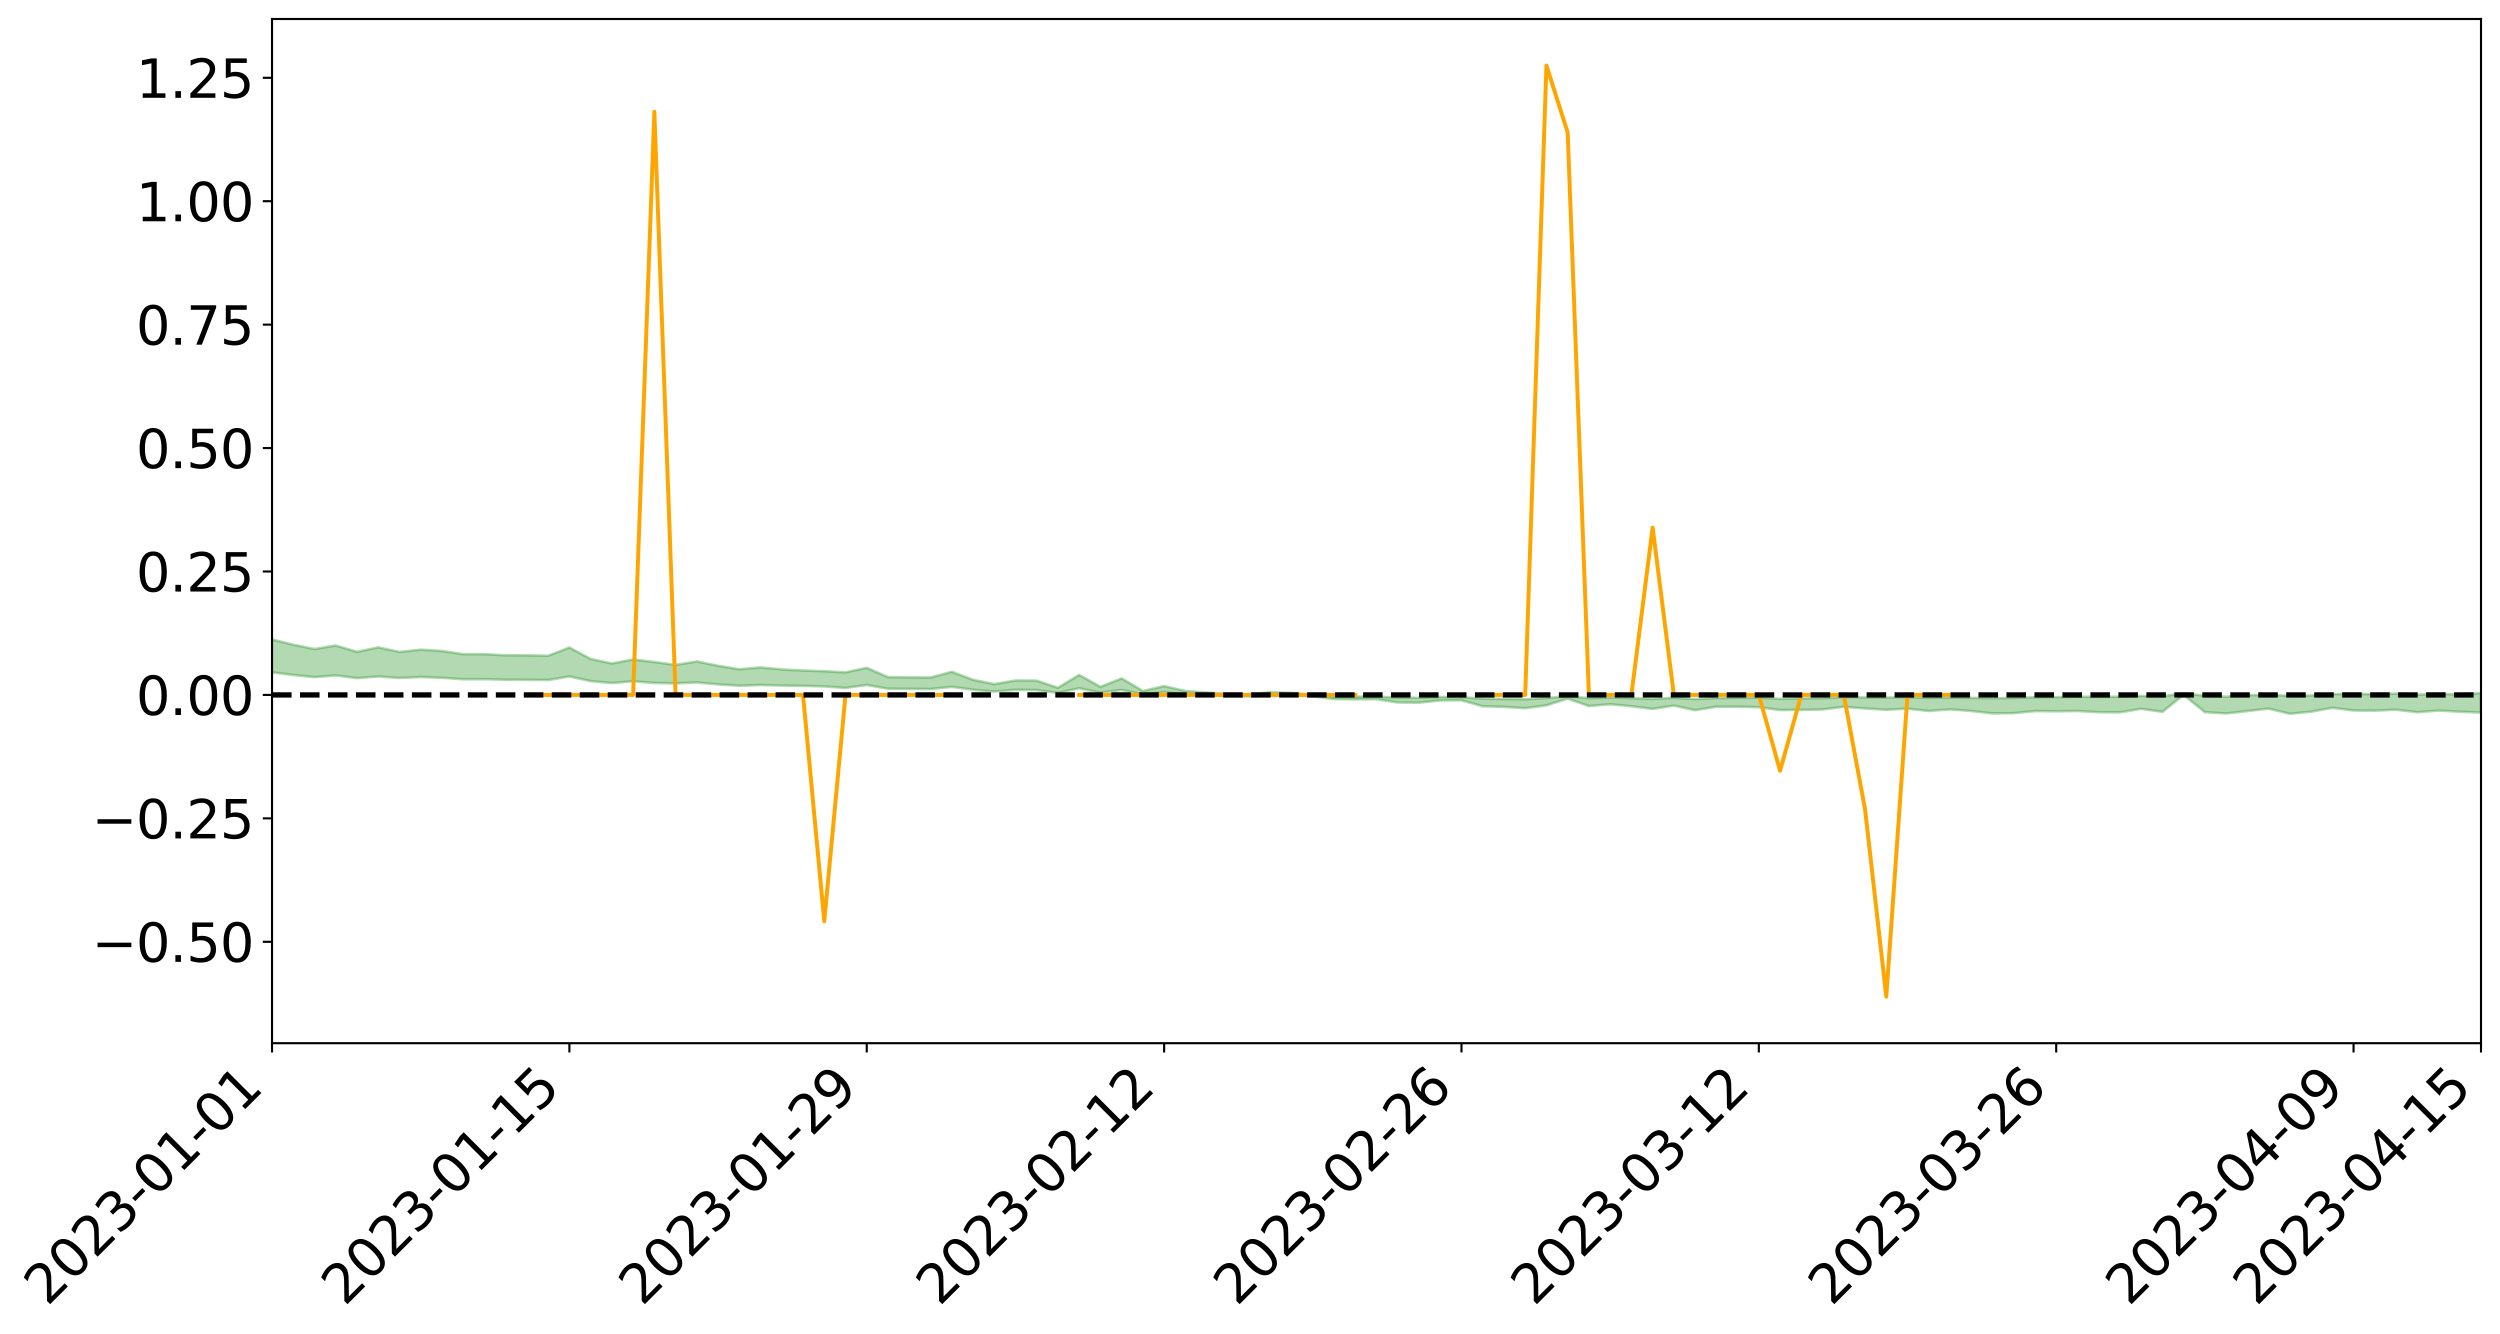 <?xml version="1.0" encoding="utf-8" standalone="no"?>
<!DOCTYPE svg PUBLIC "-//W3C//DTD SVG 1.1//EN"
  "http://www.w3.org/Graphics/SVG/1.1/DTD/svg11.dtd">
<svg xmlns:xlink="http://www.w3.org/1999/xlink" width="947.275pt" height="505.355pt" viewBox="0 0 947.275 505.355" xmlns="http://www.w3.org/2000/svg" version="1.1">
 <defs>
  <style type="text/css">*{stroke-linejoin: round; stroke-linecap: butt}</style>
 </defs>
 <g id="figure_1">
  <g id="patch_1">
   <path d="M 0 505.355 
L 947.275 505.355 
L 947.275 -0 
L 0 -0 
z
" style="fill: #ffffff"/>
  </g>
  <g id="axes_1">
   <g id="patch_2">
    <path d="M 103.075 395.28 
L 940.075 395.28 
L 940.075 7.2 
L 103.075 7.2 
z
" style="fill: #ffffff"/>
   </g>
   <g id="PolyCollection_1">
    <path d="M -4315.319 263.304 
L -4315.319 263.306 
L -4307.271 263.294 
L -4299.223 263.282 
L -4291.175 263.268 
L -4283.127 263.259 
L -4275.079 263.247 
L -4267.031 263.234 
L -4258.983 263.222 
L -4250.935 263.21 
L -4242.887 263.2 
L -4234.839 263.188 
L -4226.791 263.176 
L -4218.742 263.164 
L -4210.694 263.149 
L -4202.646 263.137 
L -4194.598 263.122 
L -4186.55 263.11 
L -4178.502 263.093 
L -4170.454 263.08 
L -4162.406 263.066 
L -4154.358 263.051 
L -4146.31 263.036 
L -4138.262 263.021 
L -4130.214 263.003 
L -4122.166 262.987 
L -4114.117 262.969 
L -4106.069 262.95 
L -4098.021 262.93 
L -4089.973 262.909 
L -4081.925 262.888 
L -4073.877 262.865 
L -4065.829 262.838 
L -4057.781 262.814 
L -4049.733 262.787 
L -4041.685 262.756 
L -4033.637 262.727 
L -4025.589 262.693 
L -4017.541 262.659 
L -4009.492 262.623 
L -4001.444 262.586 
L -3993.396 262.545 
L -3985.348 262.501 
L -3977.3 262.454 
L -3969.252 262.409 
L -3961.204 262.356 
L -3953.156 262.306 
L -3945.108 262.253 
L -3937.06 262.199 
L -3929.012 262.141 
L -3920.964 262.078 
L -3912.916 262.02 
L -3904.867 261.956 
L -3896.819 261.889 
L -3888.771 261.823 
L -3880.723 261.759 
L -3872.675 261.688 
L -3864.627 261.617 
L -3856.579 261.546 
L -3848.531 261.472 
L -3840.483 261.398 
L -3832.435 261.323 
L -3824.387 261.246 
L -3816.339 261.169 
L -3808.291 261.092 
L -3800.242 261.013 
L -3792.194 260.929 
L -3784.146 260.847 
L -3776.098 260.765 
L -3768.05 260.684 
L -3760.002 260.6 
L -3751.954 260.518 
L -3743.906 260.435 
L -3735.858 260.359 
L -3727.81 260.271 
L -3719.762 260.194 
L -3711.714 260.11 
L -3703.666 260.029 
L -3695.617 259.946 
L -3687.569 259.872 
L -3679.521 259.787 
L -3671.473 259.706 
L -3663.425 259.631 
L -3655.377 259.551 
L -3647.329 259.474 
L -3639.281 259.394 
L -3631.233 259.313 
L -3623.185 259.236 
L -3615.137 259.16 
L -3607.089 259.078 
L -3599.041 259 
L -3590.992 258.921 
L -3582.944 258.843 
L -3574.896 258.767 
L -3566.848 258.689 
L -3558.8 258.61 
L -3550.752 258.539 
L -3542.704 258.459 
L -3534.656 258.382 
L -3526.608 258.306 
L -3518.56 258.23 
L -3510.512 258.154 
L -3502.464 258.078 
L -3494.416 258.005 
L -3486.367 257.929 
L -3478.319 257.851 
L -3470.271 257.772 
L -3462.223 257.693 
L -3454.175 257.618 
L -3446.127 257.537 
L -3438.079 257.45 
L -3430.031 257.368 
L -3421.983 257.282 
L -3413.935 257.195 
L -3405.887 257.103 
L -3397.839 257.009 
L -3389.791 256.921 
L -3381.742 256.822 
L -3373.694 256.728 
L -3365.646 256.626 
L -3357.598 256.533 
L -3349.55 256.424 
L -3341.502 256.316 
L -3333.454 256.212 
L -3325.406 256.106 
L -3317.358 255.996 
L -3309.31 255.882 
L -3301.262 255.775 
L -3293.214 255.652 
L -3285.166 255.544 
L -3277.117 255.418 
L -3269.069 255.296 
L -3261.021 255.176 
L -3252.973 255.061 
L -3244.925 254.928 
L -3236.877 254.807 
L -3228.829 254.654 
L -3220.781 254.522 
L -3212.733 254.399 
L -3204.685 254.26 
L -3196.637 254.117 
L -3188.589 253.954 
L -3180.541 253.8 
L -3172.492 253.671 
L -3164.444 253.469 
L -3156.396 253.306 
L -3148.348 253.139 
L -3140.3 252.966 
L -3132.252 252.77 
L -3124.204 252.585 
L -3116.156 252.443 
L -3108.108 252.264 
L -3100.06 251.975 
L -3092.012 251.731 
L -3083.964 251.547 
L -3075.916 251.297 
L -3067.867 251.087 
L -3059.819 250.902 
L -3051.771 250.681 
L -3043.723 250.384 
L -3035.675 250.206 
L -3027.627 250.111 
L -3019.579 249.892 
L -3011.531 249.817 
L -3003.483 249.678 
L -2995.435 249.416 
L -2987.387 249.43 
L -2979.339 249.528 
L -2971.291 249.743 
L -2963.242 249.49 
L -2955.194 249.976 
L -2947.146 250.081 
L -2939.098 249.418 
L -2931.05 249.601 
L -2923.002 249.891 
L -2914.954 249.716 
L -2906.906 249.679 
L -2898.858 250.932 
L -2890.81 252.715 
L -2882.762 253.604 
L -2874.714 251.672 
L -2866.666 252.669 
L -2858.617 253.975 
L -2850.569 253.903 
L -2842.521 256.559 
L -2834.473 256.204 
L -2826.425 255.4 
L -2818.377 253.398 
L -2810.329 255.292 
L -2802.281 256.435 
L -2794.233 255.968 
L -2786.185 256.271 
L -2778.137 257.351 
L -2770.089 257.217 
L -2762.041 256.303 
L -2753.992 257.472 
L -2745.944 257.712 
L -2737.896 257.308 
L -2729.848 258.054 
L -2721.8 258.334 
L -2713.752 258.273 
L -2705.704 258.06 
L -2697.656 258.314 
L -2689.608 258.079 
L -2681.56 258.112 
L -2673.512 258.355 
L -2665.464 258.15 
L -2657.416 258.275 
L -2649.367 258.294 
L -2641.319 258.131 
L -2633.271 258.208 
L -2625.223 257.969 
L -2617.175 257.999 
L -2609.127 258.082 
L -2601.079 258.099 
L -2593.031 257.989 
L -2584.983 257.897 
L -2576.935 257.884 
L -2568.887 257.781 
L -2560.839 257.776 
L -2552.791 257.768 
L -2544.742 257.605 
L -2536.694 257.701 
L -2528.646 257.597 
L -2520.598 257.56 
L -2512.55 257.575 
L -2504.502 257.473 
L -2496.454 257.457 
L -2488.406 257.506 
L -2480.358 257.579 
L -2472.31 257.403 
L -2464.262 257.38 
L -2456.214 257.327 
L -2448.166 257.656 
L -2440.117 257.67 
L -2432.069 257.798 
L -2424.021 257.494 
L -2415.973 257.309 
L -2407.925 257.372 
L -2399.877 257.586 
L -2391.829 257.622 
L -2383.781 257.249 
L -2375.733 257.563 
L -2367.685 257.481 
L -2359.637 257.426 
L -2351.589 257.249 
L -2343.541 257.383 
L -2335.492 257.293 
L -2327.444 257.363 
L -2319.396 257.242 
L -2311.348 257.142 
L -2303.3 256.972 
L -2295.252 256.883 
L -2287.204 256.799 
L -2279.156 256.689 
L -2271.108 256.652 
L -2263.06 256.547 
L -2255.012 256.433 
L -2246.964 256.163 
L -2238.916 255.953 
L -2230.867 255.846 
L -2222.819 255.617 
L -2214.771 255.553 
L -2206.723 255.347 
L -2198.675 255.054 
L -2190.627 254.806 
L -2182.579 254.61 
L -2174.531 254.307 
L -2166.483 254.11 
L -2158.435 253.835 
L -2150.387 253.588 
L -2142.339 253.284 
L -2134.291 253.029 
L -2126.242 252.691 
L -2118.194 252.419 
L -2110.146 252.14 
L -2102.098 251.775 
L -2094.05 251.434 
L -2086.002 251.174 
L -2077.954 250.878 
L -2069.906 250.515 
L -2061.858 250.221 
L -2053.81 249.869 
L -2045.762 249.391 
L -2037.714 249.177 
L -2029.666 248.772 
L -2021.617 248.449 
L -2013.569 248.087 
L -2005.521 247.692 
L -1997.473 247.288 
L -1989.425 246.917 
L -1981.377 246.433 
L -1973.329 246.132 
L -1965.281 245.673 
L -1957.233 245.369 
L -1949.185 244.899 
L -1941.137 244.441 
L -1933.089 244.021 
L -1925.041 243.68 
L -1916.992 243.139 
L -1908.944 242.763 
L -1900.896 242.293 
L -1892.848 241.911 
L -1884.8 241.423 
L -1876.752 240.991 
L -1868.704 240.91 
L -1860.656 240.091 
L -1852.608 239.938 
L -1844.56 239.428 
L -1836.512 239.066 
L -1828.464 238.645 
L -1820.416 238.198 
L -1812.367 237.79 
L -1804.319 237.395 
L -1796.271 237.02 
L -1788.223 236.644 
L -1780.175 236.86 
L -1772.127 235.83 
L -1764.079 235.542 
L -1756.031 236.309 
L -1747.983 235.075 
L -1739.935 235.231 
L -1731.887 235.058 
L -1723.839 234.396 
L -1715.791 234.461 
L -1707.742 235.022 
L -1699.694 234.539 
L -1691.646 234.297 
L -1683.598 234.634 
L -1675.55 234.456 
L -1667.502 234.678 
L -1659.454 234.992 
L -1651.406 235.556 
L -1643.358 236.91 
L -1635.31 236.56 
L -1627.262 237.281 
L -1619.214 237.873 
L -1611.166 238.179 
L -1603.117 238.944 
L -1595.069 239.42 
L -1587.021 238.442 
L -1578.973 239.335 
L -1570.925 240.851 
L -1562.877 241.609 
L -1554.829 241.961 
L -1546.781 244.033 
L -1538.733 244.208 
L -1530.685 244.779 
L -1522.637 244.638 
L -1514.589 246.389 
L -1506.541 245.859 
L -1498.492 245.562 
L -1490.444 247.06 
L -1482.396 248.126 
L -1474.348 248.044 
L -1466.3 248.681 
L -1458.252 248.896 
L -1450.204 248.945 
L -1442.156 248.955 
L -1434.108 249.314 
L -1426.06 249.521 
L -1418.012 250.614 
L -1409.964 250.072 
L -1401.916 251.026 
L -1393.867 250.826 
L -1385.819 250.712 
L -1377.771 251.107 
L -1369.723 251.46 
L -1361.675 251.045 
L -1353.627 251.271 
L -1345.579 251.299 
L -1337.531 251.825 
L -1329.483 251.587 
L -1321.435 251.485 
L -1313.387 251.646 
L -1305.339 251.906 
L -1297.291 251.799 
L -1289.242 251.569 
L -1281.194 251.72 
L -1273.146 251.363 
L -1265.098 251.415 
L -1257.05 252.036 
L -1249.002 252.013 
L -1240.954 251.681 
L -1232.906 251.607 
L -1224.858 251.657 
L -1216.81 251.296 
L -1208.762 251.395 
L -1200.714 251.403 
L -1192.666 251.333 
L -1184.617 251.242 
L -1176.569 251.022 
L -1168.521 251.166 
L -1160.473 251.022 
L -1152.425 250.997 
L -1144.377 250.925 
L -1136.329 250.944 
L -1128.281 250.778 
L -1120.233 250.471 
L -1112.185 250.467 
L -1104.137 250.219 
L -1096.089 249.856 
L -1088.041 250.139 
L -1079.992 249.641 
L -1071.944 249.863 
L -1063.896 249.776 
L -1055.848 249.822 
L -1047.8 249.505 
L -1039.752 249.491 
L -1031.704 249.453 
L -1023.656 249.056 
L -1015.608 249.165 
L -1007.56 249.137 
L -999.512 249.128 
L -991.464 248.942 
L -983.416 249.039 
L -975.367 248.847 
L -967.319 248.664 
L -959.271 248.371 
L -951.223 248.281 
L -943.175 248.223 
L -935.127 248.021 
L -927.079 248.057 
L -919.031 247.961 
L -910.983 247.781 
L -902.935 247.794 
L -894.887 247.589 
L -886.839 247.769 
L -878.791 247.629 
L -870.742 247.641 
L -862.694 247.387 
L -854.646 247.036 
L -846.598 247.345 
L -838.55 247.341 
L -830.502 247.231 
L -822.454 247.116 
L -814.406 246.874 
L -806.358 246.824 
L -798.31 246.693 
L -790.262 246.719 
L -782.214 246.673 
L -774.166 246.442 
L -766.117 246.113 
L -758.069 246.553 
L -750.021 246.455 
L -741.973 246.176 
L -733.925 246.363 
L -725.877 245.861 
L -717.829 245.929 
L -709.781 245.969 
L -701.733 245.631 
L -693.685 246.226 
L -685.637 245.647 
L -677.589 245.357 
L -669.541 245.75 
L -661.492 245.865 
L -653.444 245.69 
L -645.396 245.853 
L -637.348 245.599 
L -629.3 246.141 
L -621.252 245.892 
L -613.204 246.02 
L -605.156 245.683 
L -597.108 245.384 
L -589.06 245.816 
L -581.012 246.573 
L -572.964 245.765 
L -564.916 245.838 
L -556.867 245.552 
L -548.819 245.725 
L -540.771 245.71 
L -532.723 245.543 
L -524.675 245.496 
L -516.627 245.876 
L -508.579 245.714 
L -500.531 246.063 
L -492.483 246.147 
L -484.435 245.223 
L -476.387 245.634 
L -468.339 245.685 
L -460.291 245.769 
L -452.242 245.844 
L -444.194 246.466 
L -436.146 246.725 
L -428.098 246.712 
L -420.05 247.393 
L -412.002 248.511 
L -403.954 247.209 
L -395.906 247.204 
L -387.858 247.242 
L -379.81 247.689 
L -371.762 247.798 
L -363.714 247.804 
L -355.666 248.763 
L -347.617 249.125 
L -339.569 248.055 
L -331.521 249.043 
L -323.473 248.572 
L -315.425 248.284 
L -307.377 249.486 
L -299.329 249.263 
L -291.281 250.048 
L -283.233 249.833 
L -275.185 249.334 
L -267.137 249.835 
L -259.089 249.858 
L -251.041 250.354 
L -242.992 250.082 
L -234.944 250.889 
L -226.896 250.357 
L -218.848 250.797 
L -210.8 250.743 
L -202.752 251.223 
L -194.704 250.521 
L -186.656 251.33 
L -178.608 251.315 
L -170.56 251.878 
L -162.512 252.19 
L -154.464 252.222 
L -146.416 252.115 
L -138.367 252.487 
L -130.319 252.773 
L -122.271 252.573 
L -114.223 252.516 
L -106.175 252.844 
L -98.127 253.145 
L -90.079 252.698 
L -82.031 252.451 
L -73.983 253.559 
L -65.935 254.076 
L -57.887 252.995 
L -49.839 253.346 
L -41.791 253.533 
L -33.742 253.637 
L -25.694 254.215 
L -17.646 254.164 
L -9.598 253.957 
L -1.55 254.218 
L 6.498 254.301 
L 14.546 253.724 
L 22.594 254.041 
L 30.642 253.872 
L 38.69 254.714 
L 46.738 255.744 
L 54.786 255.612 
L 62.834 254.821 
L 70.883 254.747 
L 78.931 254.869 
L 86.979 254.919 
L 95.027 255.682 
L 103.075 254.735 
L 111.123 255.755 
L 119.171 256.578 
L 127.219 255.913 
L 135.267 256.965 
L 143.315 256.323 
L 151.363 256.899 
L 159.411 256.532 
L 167.459 256.823 
L 175.508 257.389 
L 183.556 257.36 
L 191.604 257.542 
L 199.652 257.598 
L 207.7 257.667 
L 215.748 256.316 
L 223.796 258.082 
L 231.844 258.817 
L 239.892 258.132 
L 247.94 258.784 
L 255.988 258.936 
L 264.036 258.585 
L 272.084 259.323 
L 280.133 259.823 
L 288.181 259.559 
L 296.229 259.766 
L 304.277 259.893 
L 312.325 260.085 
L 320.373 260.649 
L 328.421 259.553 
L 336.469 260.959 
L 344.517 261.011 
L 352.565 261.092 
L 360.613 260.254 
L 368.661 261.325 
L 376.709 262.046 
L 384.758 261.357 
L 392.806 261.458 
L 400.854 262.551 
L 408.902 260.78 
L 416.95 262.448 
L 424.998 261.421 
L 433.046 263.082 
L 441.094 262.235 
L 449.142 263.087 
L 457.19 263.393 
L 465.238 263.756 
L 473.286 263.89 
L 481.334 263.345 
L 489.383 263.506 
L 497.431 263.828 
L 505.479 264.896 
L 513.527 264.986 
L 521.575 264.917 
L 529.623 266.178 
L 537.671 266.229 
L 545.719 265.409 
L 553.767 265.34 
L 561.815 267.61 
L 569.863 267.84 
L 577.911 268.339 
L 585.959 267.265 
L 594.008 264.699 
L 602.056 267.527 
L 610.104 266.85 
L 618.152 267.605 
L 626.2 268.611 
L 634.248 267.366 
L 642.296 269.113 
L 650.344 267.774 
L 658.392 267.778 
L 666.44 267.973 
L 674.488 269.039 
L 682.536 268.985 
L 690.584 268.827 
L 698.633 267.809 
L 706.681 268.449 
L 714.729 268.942 
L 722.777 268.524 
L 730.825 269.4 
L 738.873 268.801 
L 746.921 269.393 
L 754.969 270.314 
L 763.017 270.236 
L 771.065 269.434 
L 779.113 269.515 
L 787.161 269.416 
L 795.209 269.867 
L 803.258 269.914 
L 811.306 268.566 
L 819.354 269.731 
L 827.402 263.306 
L 835.45 269.839 
L 843.498 270.341 
L 851.546 269.434 
L 859.594 268.489 
L 867.642 270.466 
L 875.69 269.657 
L 883.738 268.201 
L 891.786 269.205 
L 899.834 269.277 
L 907.883 268.916 
L 915.931 269.87 
L 923.979 269.244 
L 932.027 269.665 
L 940.075 269.983 
L 940.075 262.629 
L 940.075 262.629 
L 932.027 263.188 
L 923.979 262.916 
L 915.931 263.208 
L 907.883 262.827 
L 899.834 263.033 
L 891.786 262.888 
L 883.738 263.028 
L 875.69 263.53 
L 867.642 263.626 
L 859.594 263.324 
L 851.546 263.431 
L 843.498 263.98 
L 835.45 263.67 
L 827.402 262.663 
L 819.354 263.858 
L 811.306 263.696 
L 803.258 264.009 
L 795.209 264.061 
L 787.161 263.989 
L 779.113 264.187 
L 771.065 264.209 
L 763.017 264.479 
L 754.969 264.567 
L 746.921 264.433 
L 738.873 264.313 
L 730.825 264.445 
L 722.777 264.181 
L 714.729 264.332 
L 706.681 264.299 
L 698.633 264.157 
L 690.584 264.555 
L 682.536 264.642 
L 674.488 264.805 
L 666.44 264.358 
L 658.392 264.416 
L 650.344 264.5 
L 642.296 264.922 
L 634.248 264.397 
L 626.2 264.842 
L 618.152 264.524 
L 610.104 264.326 
L 602.056 264.57 
L 594.008 263.799 
L 585.959 264.506 
L 577.911 264.979 
L 569.863 264.837 
L 561.815 264.751 
L 553.767 264.16 
L 545.719 264.096 
L 537.671 264.396 
L 529.623 264.357 
L 521.575 263.955 
L 513.527 263.958 
L 505.479 264.015 
L 497.431 263.358 
L 489.383 262.552 
L 481.334 262.281 
L 473.286 263.194 
L 465.238 262.923 
L 457.19 262.404 
L 449.142 261.835 
L 441.094 259.984 
L 433.046 261.815 
L 424.998 257.06 
L 416.95 260.262 
L 408.902 255.732 
L 400.854 260.621 
L 392.806 257.906 
L 384.758 257.846 
L 376.709 259.231 
L 368.661 257.571 
L 360.613 254.552 
L 352.565 256.735 
L 344.517 256.676 
L 336.469 256.572 
L 328.421 253.049 
L 320.373 254.771 
L 312.325 254.332 
L 304.277 254.066 
L 296.229 253.656 
L 288.181 252.899 
L 280.133 253.595 
L 272.084 252.276 
L 264.036 250.633 
L 255.988 251.948 
L 247.94 250.862 
L 239.892 249.887 
L 231.844 251.405 
L 223.796 249.696 
L 215.748 245.351 
L 207.7 248.479 
L 199.652 248.326 
L 191.604 248.304 
L 183.556 247.89 
L 175.508 247.878 
L 167.459 246.67 
L 159.411 246.152 
L 151.363 247.031 
L 143.315 245.286 
L 135.267 247.005 
L 127.219 244.591 
L 119.171 245.924 
L 111.123 244.302 
L 103.075 242.302 
L 95.027 244.072 
L 86.979 242.315 
L 78.931 242.397 
L 70.883 242.284 
L 62.834 242.413 
L 54.786 244.002 
L 46.738 244.35 
L 38.69 242.352 
L 30.642 240.303 
L 22.594 240.821 
L 14.546 240.373 
L 6.498 241.588 
L -1.55 241.412 
L -9.598 240.859 
L -17.646 241.469 
L -25.694 241.371 
L -33.742 240.301 
L -41.791 240.376 
L -49.839 239.932 
L -57.887 239.395 
L -65.935 241.655 
L -73.983 240.307 
L -82.031 238.478 
L -90.079 239.284 
L -98.127 240 
L -106.175 239.447 
L -114.223 239.011 
L -122.271 239.266 
L -130.319 240.026 
L -138.367 239.102 
L -146.416 238.733 
L -154.464 239.042 
L -162.512 238.446 
L -170.56 238.575 
L -178.608 237.424 
L -186.656 237.781 
L -194.704 236.389 
L -202.752 237.508 
L -210.8 236.919 
L -218.848 237.2 
L -226.896 236.789 
L -234.944 237.46 
L -242.992 236.211 
L -251.041 236.938 
L -259.089 236.142 
L -267.137 236.26 
L -275.185 235.633 
L -283.233 235.923 
L -291.281 236.762 
L -299.329 235.905 
L -307.377 236.091 
L -315.425 234.431 
L -323.473 235.176 
L -331.521 235.548 
L -339.569 234.269 
L -347.617 235.672 
L -355.666 235.771 
L -363.714 234.16 
L -371.762 234.182 
L -379.81 234.062 
L -387.858 233.477 
L -395.906 233.869 
L -403.954 233.717 
L -412.002 235.596 
L -420.05 234.285 
L -428.098 233.316 
L -436.146 233.333 
L -444.194 233.042 
L -452.242 232.453 
L -460.291 232.652 
L -468.339 232.251 
L -476.387 232.681 
L -484.435 232.1 
L -492.483 233.167 
L -500.531 233.296 
L -508.579 233.031 
L -516.627 233.256 
L -524.675 232.826 
L -532.723 233.129 
L -540.771 233.296 
L -548.819 233.784 
L -556.867 233.355 
L -564.916 233.904 
L -572.964 233.769 
L -581.012 234.812 
L -589.06 234.073 
L -597.108 233.672 
L -605.156 234.109 
L -613.204 234.297 
L -621.252 234.296 
L -629.3 234.896 
L -637.348 234.346 
L -645.396 234.746 
L -653.444 234.531 
L -661.492 234.616 
L -669.541 234.423 
L -677.589 234.149 
L -685.637 234.632 
L -693.685 235.28 
L -701.733 234.592 
L -709.781 234.965 
L -717.829 234.784 
L -725.877 234.992 
L -733.925 235.49 
L -741.973 235.304 
L -750.021 235.707 
L -758.069 235.803 
L -766.117 235.323 
L -774.166 235.585 
L -782.214 235.879 
L -790.262 235.976 
L -798.31 235.949 
L -806.358 236.153 
L -814.406 236.104 
L -822.454 236.413 
L -830.502 236.488 
L -838.55 236.545 
L -846.598 236.602 
L -854.646 236.008 
L -862.694 236.63 
L -870.742 236.868 
L -878.791 236.778 
L -886.839 236.781 
L -894.887 236.767 
L -902.935 236.934 
L -910.983 236.853 
L -919.031 237.113 
L -927.079 237.19 
L -935.127 237.101 
L -943.175 237.181 
L -951.223 237.296 
L -959.271 237.416 
L -967.319 237.878 
L -975.367 237.966 
L -983.416 238.174 
L -991.464 238.026 
L -999.512 238.225 
L -1007.56 238.217 
L -1015.608 238.256 
L -1023.656 237.976 
L -1031.704 238.632 
L -1039.752 238.659 
L -1047.8 238.67 
L -1055.848 239.049 
L -1063.896 238.985 
L -1071.944 239.121 
L -1079.992 238.875 
L -1088.041 239.408 
L -1096.089 239.202 
L -1104.137 239.713 
L -1112.185 240.065 
L -1120.233 240.14 
L -1128.281 240.592 
L -1136.329 240.937 
L -1144.377 240.885 
L -1152.425 241.083 
L -1160.473 241.112 
L -1168.521 241.385 
L -1176.569 241.259 
L -1184.617 241.654 
L -1192.666 241.941 
L -1200.714 242.098 
L -1208.762 242.178 
L -1216.81 242.236 
L -1224.858 242.671 
L -1232.906 242.751 
L -1240.954 243.01 
L -1249.002 243.406 
L -1257.05 243.515 
L -1265.098 243.111 
L -1273.146 243.204 
L -1281.194 243.646 
L -1289.242 243.679 
L -1297.291 243.979 
L -1305.339 244.191 
L -1313.387 244.049 
L -1321.435 244.174 
L -1329.483 244.335 
L -1337.531 244.639 
L -1345.579 244.271 
L -1353.627 244.412 
L -1361.675 244.401 
L -1369.723 244.844 
L -1377.771 244.778 
L -1385.819 244.516 
L -1393.867 244.749 
L -1401.916 244.989 
L -1409.964 244.328 
L -1418.012 244.923 
L -1426.06 244.15 
L -1434.108 244.113 
L -1442.156 243.957 
L -1450.204 244.138 
L -1458.252 244.191 
L -1466.3 244.099 
L -1474.348 243.735 
L -1482.396 244.022 
L -1490.444 243.159 
L -1498.492 242.153 
L -1506.541 242.415 
L -1514.589 242.925 
L -1522.637 241.597 
L -1530.685 241.665 
L -1538.733 241.356 
L -1546.781 241.279 
L -1554.829 239.64 
L -1562.877 239.511 
L -1570.925 238.915 
L -1578.973 237.632 
L -1587.021 236.721 
L -1595.069 237.737 
L -1603.117 237.278 
L -1611.166 236.48 
L -1619.214 236.135 
L -1627.262 235.504 
L -1635.31 234.636 
L -1643.358 235.036 
L -1651.406 233.441 
L -1659.454 232.677 
L -1667.502 232.307 
L -1675.55 232.025 
L -1683.598 232.225 
L -1691.646 231.838 
L -1699.694 232.186 
L -1707.742 232.681 
L -1715.791 231.958 
L -1723.839 231.913 
L -1731.887 232.686 
L -1739.935 232.884 
L -1747.983 232.628 
L -1756.031 234.18 
L -1764.079 233.15 
L -1772.127 233.551 
L -1780.175 234.747 
L -1788.223 234.466 
L -1796.271 234.934 
L -1804.319 235.359 
L -1812.367 235.851 
L -1820.416 236.323 
L -1828.464 236.851 
L -1836.512 237.343 
L -1844.56 237.754 
L -1852.608 238.381 
L -1860.656 238.567 
L -1868.704 239.517 
L -1876.752 239.567 
L -1884.8 239.994 
L -1892.848 240.465 
L -1900.896 240.83 
L -1908.944 241.277 
L -1916.992 241.633 
L -1925.041 242.14 
L -1933.089 242.455 
L -1941.137 242.835 
L -1949.185 243.275 
L -1957.233 243.724 
L -1965.281 244.006 
L -1973.329 244.439 
L -1981.377 244.742 
L -1989.425 245.185 
L -1997.473 245.534 
L -2005.521 245.88 
L -2013.569 246.26 
L -2021.617 246.6 
L -2029.666 246.891 
L -2037.714 247.262 
L -2045.762 247.46 
L -2053.81 247.913 
L -2061.858 248.224 
L -2069.906 248.5 
L -2077.954 248.832 
L -2086.002 249.042 
L -2094.05 249.338 
L -2102.098 249.641 
L -2110.146 249.973 
L -2118.194 250.23 
L -2126.242 250.482 
L -2134.291 250.756 
L -2142.339 251.019 
L -2150.387 251.3 
L -2158.435 251.527 
L -2166.483 251.772 
L -2174.531 251.974 
L -2182.579 252.249 
L -2190.627 252.45 
L -2198.675 252.676 
L -2206.723 252.954 
L -2214.771 253.149 
L -2222.819 253.209 
L -2230.867 253.437 
L -2238.916 253.555 
L -2246.964 253.773 
L -2255.012 254.027 
L -2263.06 254.157 
L -2271.108 254.279 
L -2279.156 254.302 
L -2287.204 254.428 
L -2295.252 254.501 
L -2303.3 254.58 
L -2311.348 254.756 
L -2319.396 254.856 
L -2327.444 255.001 
L -2335.492 254.908 
L -2343.541 254.984 
L -2351.589 254.841 
L -2359.637 255.041 
L -2367.685 255.063 
L -2375.733 255.206 
L -2383.781 254.869 
L -2391.829 255.252 
L -2399.877 255.209 
L -2407.925 254.97 
L -2415.973 254.9 
L -2424.021 255.09 
L -2432.069 255.428 
L -2440.117 255.278 
L -2448.166 255.256 
L -2456.214 254.886 
L -2464.262 254.865 
L -2472.31 254.95 
L -2480.358 255.149 
L -2488.406 255.061 
L -2496.454 254.998 
L -2504.502 255.013 
L -2512.55 255.127 
L -2520.598 255.078 
L -2528.646 255.143 
L -2536.694 255.264 
L -2544.742 255.146 
L -2552.791 255.33 
L -2560.839 255.342 
L -2568.887 255.348 
L -2576.935 255.458 
L -2584.983 255.472 
L -2593.031 255.596 
L -2601.079 255.734 
L -2609.127 255.719 
L -2617.175 255.638 
L -2625.223 255.576 
L -2633.271 255.889 
L -2641.319 255.815 
L -2649.367 256.02 
L -2657.416 256.008 
L -2665.464 255.908 
L -2673.512 256.112 
L -2681.56 255.893 
L -2689.608 255.888 
L -2697.656 256.152 
L -2705.704 255.938 
L -2713.752 256.188 
L -2721.8 256.259 
L -2729.848 256.025 
L -2737.896 255.307 
L -2745.944 255.747 
L -2753.992 255.519 
L -2762.041 254.459 
L -2770.089 255.344 
L -2778.137 255.518 
L -2786.185 254.537 
L -2794.233 254.262 
L -2802.281 254.775 
L -2810.329 253.713 
L -2818.377 251.886 
L -2826.425 253.888 
L -2834.473 254.683 
L -2842.521 255.075 
L -2850.569 252.553 
L -2858.617 252.655 
L -2866.666 251.374 
L -2874.714 250.376 
L -2882.762 252.381 
L -2890.81 251.523 
L -2898.858 249.73 
L -2906.906 248.469 
L -2914.954 248.551 
L -2923.002 248.775 
L -2931.05 248.511 
L -2939.098 248.358 
L -2947.146 249.086 
L -2955.194 249.005 
L -2963.242 248.542 
L -2971.291 248.837 
L -2979.339 248.648 
L -2987.387 248.582 
L -2995.435 248.611 
L -3003.483 248.904 
L -3011.531 249.084 
L -3019.579 249.189 
L -3027.627 249.444 
L -3035.675 249.569 
L -3043.723 249.778 
L -3051.771 250.101 
L -3059.819 250.36 
L -3067.867 250.538 
L -3075.916 250.736 
L -3083.964 250.992 
L -3092.012 251.155 
L -3100.06 251.399 
L -3108.108 251.693 
L -3116.156 251.872 
L -3124.204 251.997 
L -3132.252 252.181 
L -3140.3 252.372 
L -3148.348 252.545 
L -3156.396 252.71 
L -3164.444 252.868 
L -3172.492 253.083 
L -3180.541 253.197 
L -3188.589 253.355 
L -3196.637 253.521 
L -3204.685 253.664 
L -3212.733 253.804 
L -3220.781 253.924 
L -3228.829 254.051 
L -3236.877 254.217 
L -3244.925 254.334 
L -3252.973 254.47 
L -3261.021 254.581 
L -3269.069 254.704 
L -3277.117 254.831 
L -3285.166 254.96 
L -3293.214 255.068 
L -3301.262 255.196 
L -3309.31 255.305 
L -3317.358 255.423 
L -3325.406 255.532 
L -3333.454 255.645 
L -3341.502 255.75 
L -3349.55 255.862 
L -3357.598 255.981 
L -3365.646 256.074 
L -3373.694 256.187 
L -3381.742 256.286 
L -3389.791 256.397 
L -3397.839 256.479 
L -3405.887 256.582 
L -3413.935 256.681 
L -3421.983 256.775 
L -3430.031 256.87 
L -3438.079 256.959 
L -3446.127 257.062 
L -3454.175 257.155 
L -3462.223 257.231 
L -3470.271 257.322 
L -3478.319 257.413 
L -3486.367 257.503 
L -3494.416 257.59 
L -3502.464 257.672 
L -3510.512 257.761 
L -3518.56 257.849 
L -3526.608 257.937 
L -3534.656 258.026 
L -3542.704 258.116 
L -3550.752 258.21 
L -3558.8 258.291 
L -3566.848 258.384 
L -3574.896 258.475 
L -3582.944 258.563 
L -3590.992 258.653 
L -3599.041 258.745 
L -3607.089 258.835 
L -3615.137 258.929 
L -3623.185 259.015 
L -3631.233 259.103 
L -3639.281 259.195 
L -3647.329 259.285 
L -3655.377 259.37 
L -3663.425 259.46 
L -3671.473 259.542 
L -3679.521 259.631 
L -3687.569 259.724 
L -3695.617 259.805 
L -3703.666 259.895 
L -3711.714 259.981 
L -3719.762 260.071 
L -3727.81 260.152 
L -3735.858 260.247 
L -3743.906 260.326 
L -3751.954 260.415 
L -3760.002 260.501 
L -3768.05 260.59 
L -3776.098 260.674 
L -3784.146 260.76 
L -3792.194 260.847 
L -3800.242 260.936 
L -3808.291 261.019 
L -3816.339 261.098 
L -3824.387 261.177 
L -3832.435 261.255 
L -3840.483 261.331 
L -3848.531 261.408 
L -3856.579 261.484 
L -3864.627 261.556 
L -3872.675 261.63 
L -3880.723 261.703 
L -3888.771 261.769 
L -3896.819 261.837 
L -3904.867 261.907 
L -3912.916 261.974 
L -3920.964 262.034 
L -3929.012 262.1 
L -3937.06 262.16 
L -3945.108 262.215 
L -3953.156 262.27 
L -3961.204 262.322 
L -3969.252 262.378 
L -3977.3 262.424 
L -3985.348 262.473 
L -3993.396 262.519 
L -4001.444 262.561 
L -4009.492 262.6 
L -4017.541 262.636 
L -4025.589 262.671 
L -4033.637 262.706 
L -4041.685 262.735 
L -4049.733 262.767 
L -4057.781 262.794 
L -4065.829 262.818 
L -4073.877 262.845 
L -4081.925 262.87 
L -4089.973 262.89 
L -4098.021 262.912 
L -4106.069 262.933 
L -4114.117 262.951 
L -4122.166 262.97 
L -4130.214 262.985 
L -4138.262 263.004 
L -4146.31 263.019 
L -4154.358 263.034 
L -4162.406 263.05 
L -4170.454 263.064 
L -4178.502 263.078 
L -4186.55 263.096 
L -4194.598 263.109 
L -4202.646 263.125 
L -4210.694 263.138 
L -4218.742 263.155 
L -4226.791 263.168 
L -4234.839 263.182 
L -4242.887 263.194 
L -4250.935 263.205 
L -4258.983 263.218 
L -4267.031 263.232 
L -4275.079 263.245 
L -4283.127 263.257 
L -4291.175 263.266 
L -4299.223 263.28 
L -4307.271 263.291 
L -4315.319 263.304 
z
" clip-path="url(#pa6c89f6a7f)" style="fill: #008000; fill-opacity: 0.3; stroke: #008000; stroke-opacity: 0.3"/>
   </g>
   <g id="matplotlib.axis_1">
    <g id="xtick_1">
     <g id="line2d_1">
      <defs>
       <path id="m446d38c0ff" d="M 0 0 
L 0 3.5 
" style="stroke: #000000; stroke-width: 0.8"/>
      </defs>
      <g>
       <use xlink:href="#m446d38c0ff" x="103.075" y="395.28" style="stroke: #000000; stroke-width: 0.8"/>
      </g>
     </g>
     <g id="text_1">
      <!-- 2023-01-01 -->
      <g transform="translate(17.946 495.214) rotate(-45) scale(0.2 -0.2)">
       <defs>
        <path id="DejaVuSans-32" d="M 1228 531 
L 3431 531 
L 3431 0 
L 469 0 
L 469 531 
Q 828 903 1448 1529 
Q 2069 2156 2228 2338 
Q 2531 2678 2651 2914 
Q 2772 3150 2772 3378 
Q 2772 3750 2511 3984 
Q 2250 4219 1831 4219 
Q 1534 4219 1204 4116 
Q 875 4013 500 3803 
L 500 4441 
Q 881 4594 1212 4672 
Q 1544 4750 1819 4750 
Q 2544 4750 2975 4387 
Q 3406 4025 3406 3419 
Q 3406 3131 3298 2873 
Q 3191 2616 2906 2266 
Q 2828 2175 2409 1742 
Q 1991 1309 1228 531 
z
" transform="scale(0.016)"/>
        <path id="DejaVuSans-30" d="M 2034 4250 
Q 1547 4250 1301 3770 
Q 1056 3291 1056 2328 
Q 1056 1369 1301 889 
Q 1547 409 2034 409 
Q 2525 409 2770 889 
Q 3016 1369 3016 2328 
Q 3016 3291 2770 3770 
Q 2525 4250 2034 4250 
z
M 2034 4750 
Q 2819 4750 3233 4129 
Q 3647 3509 3647 2328 
Q 3647 1150 3233 529 
Q 2819 -91 2034 -91 
Q 1250 -91 836 529 
Q 422 1150 422 2328 
Q 422 3509 836 4129 
Q 1250 4750 2034 4750 
z
" transform="scale(0.016)"/>
        <path id="DejaVuSans-33" d="M 2597 2516 
Q 3050 2419 3304 2112 
Q 3559 1806 3559 1356 
Q 3559 666 3084 287 
Q 2609 -91 1734 -91 
Q 1441 -91 1130 -33 
Q 819 25 488 141 
L 488 750 
Q 750 597 1062 519 
Q 1375 441 1716 441 
Q 2309 441 2620 675 
Q 2931 909 2931 1356 
Q 2931 1769 2642 2001 
Q 2353 2234 1838 2234 
L 1294 2234 
L 1294 2753 
L 1863 2753 
Q 2328 2753 2575 2939 
Q 2822 3125 2822 3475 
Q 2822 3834 2567 4026 
Q 2313 4219 1838 4219 
Q 1578 4219 1281 4162 
Q 984 4106 628 3988 
L 628 4550 
Q 988 4650 1302 4700 
Q 1616 4750 1894 4750 
Q 2613 4750 3031 4423 
Q 3450 4097 3450 3541 
Q 3450 3153 3228 2886 
Q 3006 2619 2597 2516 
z
" transform="scale(0.016)"/>
        <path id="DejaVuSans-2d" d="M 313 2009 
L 1997 2009 
L 1997 1497 
L 313 1497 
L 313 2009 
z
" transform="scale(0.016)"/>
        <path id="DejaVuSans-31" d="M 794 531 
L 1825 531 
L 1825 4091 
L 703 3866 
L 703 4441 
L 1819 4666 
L 2450 4666 
L 2450 531 
L 3481 531 
L 3481 0 
L 794 0 
L 794 531 
z
" transform="scale(0.016)"/>
       </defs>
       <use xlink:href="#DejaVuSans-32"/>
       <use xlink:href="#DejaVuSans-30" x="63.623"/>
       <use xlink:href="#DejaVuSans-32" x="127.246"/>
       <use xlink:href="#DejaVuSans-33" x="190.869"/>
       <use xlink:href="#DejaVuSans-2d" x="254.492"/>
       <use xlink:href="#DejaVuSans-30" x="290.576"/>
       <use xlink:href="#DejaVuSans-31" x="354.199"/>
       <use xlink:href="#DejaVuSans-2d" x="417.822"/>
       <use xlink:href="#DejaVuSans-30" x="453.906"/>
       <use xlink:href="#DejaVuSans-31" x="517.529"/>
      </g>
     </g>
    </g>
    <g id="xtick_2">
     <g id="line2d_2">
      <g>
       <use xlink:href="#m446d38c0ff" x="215.748" y="395.28" style="stroke: #000000; stroke-width: 0.8"/>
      </g>
     </g>
     <g id="text_2">
      <!-- 2023-01-15 -->
      <g transform="translate(130.619 495.214) rotate(-45) scale(0.2 -0.2)">
       <defs>
        <path id="DejaVuSans-35" d="M 691 4666 
L 3169 4666 
L 3169 4134 
L 1269 4134 
L 1269 2991 
Q 1406 3038 1543 3061 
Q 1681 3084 1819 3084 
Q 2600 3084 3056 2656 
Q 3513 2228 3513 1497 
Q 3513 744 3044 326 
Q 2575 -91 1722 -91 
Q 1428 -91 1123 -41 
Q 819 9 494 109 
L 494 744 
Q 775 591 1075 516 
Q 1375 441 1709 441 
Q 2250 441 2565 725 
Q 2881 1009 2881 1497 
Q 2881 1984 2565 2268 
Q 2250 2553 1709 2553 
Q 1456 2553 1204 2497 
Q 953 2441 691 2322 
L 691 4666 
z
" transform="scale(0.016)"/>
       </defs>
       <use xlink:href="#DejaVuSans-32"/>
       <use xlink:href="#DejaVuSans-30" x="63.623"/>
       <use xlink:href="#DejaVuSans-32" x="127.246"/>
       <use xlink:href="#DejaVuSans-33" x="190.869"/>
       <use xlink:href="#DejaVuSans-2d" x="254.492"/>
       <use xlink:href="#DejaVuSans-30" x="290.576"/>
       <use xlink:href="#DejaVuSans-31" x="354.199"/>
       <use xlink:href="#DejaVuSans-2d" x="417.822"/>
       <use xlink:href="#DejaVuSans-31" x="453.906"/>
       <use xlink:href="#DejaVuSans-35" x="517.529"/>
      </g>
     </g>
    </g>
    <g id="xtick_3">
     <g id="line2d_3">
      <g>
       <use xlink:href="#m446d38c0ff" x="328.421" y="395.28" style="stroke: #000000; stroke-width: 0.8"/>
      </g>
     </g>
     <g id="text_3">
      <!-- 2023-01-29 -->
      <g transform="translate(243.292 495.214) rotate(-45) scale(0.2 -0.2)">
       <defs>
        <path id="DejaVuSans-39" d="M 703 97 
L 703 672 
Q 941 559 1184 500 
Q 1428 441 1663 441 
Q 2288 441 2617 861 
Q 2947 1281 2994 2138 
Q 2813 1869 2534 1725 
Q 2256 1581 1919 1581 
Q 1219 1581 811 2004 
Q 403 2428 403 3163 
Q 403 3881 828 4315 
Q 1253 4750 1959 4750 
Q 2769 4750 3195 4129 
Q 3622 3509 3622 2328 
Q 3622 1225 3098 567 
Q 2575 -91 1691 -91 
Q 1453 -91 1209 -44 
Q 966 3 703 97 
z
M 1959 2075 
Q 2384 2075 2632 2365 
Q 2881 2656 2881 3163 
Q 2881 3666 2632 3958 
Q 2384 4250 1959 4250 
Q 1534 4250 1286 3958 
Q 1038 3666 1038 3163 
Q 1038 2656 1286 2365 
Q 1534 2075 1959 2075 
z
" transform="scale(0.016)"/>
       </defs>
       <use xlink:href="#DejaVuSans-32"/>
       <use xlink:href="#DejaVuSans-30" x="63.623"/>
       <use xlink:href="#DejaVuSans-32" x="127.246"/>
       <use xlink:href="#DejaVuSans-33" x="190.869"/>
       <use xlink:href="#DejaVuSans-2d" x="254.492"/>
       <use xlink:href="#DejaVuSans-30" x="290.576"/>
       <use xlink:href="#DejaVuSans-31" x="354.199"/>
       <use xlink:href="#DejaVuSans-2d" x="417.822"/>
       <use xlink:href="#DejaVuSans-32" x="453.906"/>
       <use xlink:href="#DejaVuSans-39" x="517.529"/>
      </g>
     </g>
    </g>
    <g id="xtick_4">
     <g id="line2d_4">
      <g>
       <use xlink:href="#m446d38c0ff" x="441.094" y="395.28" style="stroke: #000000; stroke-width: 0.8"/>
      </g>
     </g>
     <g id="text_4">
      <!-- 2023-02-12 -->
      <g transform="translate(355.965 495.214) rotate(-45) scale(0.2 -0.2)">
       <use xlink:href="#DejaVuSans-32"/>
       <use xlink:href="#DejaVuSans-30" x="63.623"/>
       <use xlink:href="#DejaVuSans-32" x="127.246"/>
       <use xlink:href="#DejaVuSans-33" x="190.869"/>
       <use xlink:href="#DejaVuSans-2d" x="254.492"/>
       <use xlink:href="#DejaVuSans-30" x="290.576"/>
       <use xlink:href="#DejaVuSans-32" x="354.199"/>
       <use xlink:href="#DejaVuSans-2d" x="417.822"/>
       <use xlink:href="#DejaVuSans-31" x="453.906"/>
       <use xlink:href="#DejaVuSans-32" x="517.529"/>
      </g>
     </g>
    </g>
    <g id="xtick_5">
     <g id="line2d_5">
      <g>
       <use xlink:href="#m446d38c0ff" x="553.767" y="395.28" style="stroke: #000000; stroke-width: 0.8"/>
      </g>
     </g>
     <g id="text_5">
      <!-- 2023-02-26 -->
      <g transform="translate(468.638 495.214) rotate(-45) scale(0.2 -0.2)">
       <defs>
        <path id="DejaVuSans-36" d="M 2113 2584 
Q 1688 2584 1439 2293 
Q 1191 2003 1191 1497 
Q 1191 994 1439 701 
Q 1688 409 2113 409 
Q 2538 409 2786 701 
Q 3034 994 3034 1497 
Q 3034 2003 2786 2293 
Q 2538 2584 2113 2584 
z
M 3366 4563 
L 3366 3988 
Q 3128 4100 2886 4159 
Q 2644 4219 2406 4219 
Q 1781 4219 1451 3797 
Q 1122 3375 1075 2522 
Q 1259 2794 1537 2939 
Q 1816 3084 2150 3084 
Q 2853 3084 3261 2657 
Q 3669 2231 3669 1497 
Q 3669 778 3244 343 
Q 2819 -91 2113 -91 
Q 1303 -91 875 529 
Q 447 1150 447 2328 
Q 447 3434 972 4092 
Q 1497 4750 2381 4750 
Q 2619 4750 2861 4703 
Q 3103 4656 3366 4563 
z
" transform="scale(0.016)"/>
       </defs>
       <use xlink:href="#DejaVuSans-32"/>
       <use xlink:href="#DejaVuSans-30" x="63.623"/>
       <use xlink:href="#DejaVuSans-32" x="127.246"/>
       <use xlink:href="#DejaVuSans-33" x="190.869"/>
       <use xlink:href="#DejaVuSans-2d" x="254.492"/>
       <use xlink:href="#DejaVuSans-30" x="290.576"/>
       <use xlink:href="#DejaVuSans-32" x="354.199"/>
       <use xlink:href="#DejaVuSans-2d" x="417.822"/>
       <use xlink:href="#DejaVuSans-32" x="453.906"/>
       <use xlink:href="#DejaVuSans-36" x="517.529"/>
      </g>
     </g>
    </g>
    <g id="xtick_6">
     <g id="line2d_6">
      <g>
       <use xlink:href="#m446d38c0ff" x="666.44" y="395.28" style="stroke: #000000; stroke-width: 0.8"/>
      </g>
     </g>
     <g id="text_6">
      <!-- 2023-03-12 -->
      <g transform="translate(581.311 495.214) rotate(-45) scale(0.2 -0.2)">
       <use xlink:href="#DejaVuSans-32"/>
       <use xlink:href="#DejaVuSans-30" x="63.623"/>
       <use xlink:href="#DejaVuSans-32" x="127.246"/>
       <use xlink:href="#DejaVuSans-33" x="190.869"/>
       <use xlink:href="#DejaVuSans-2d" x="254.492"/>
       <use xlink:href="#DejaVuSans-30" x="290.576"/>
       <use xlink:href="#DejaVuSans-33" x="354.199"/>
       <use xlink:href="#DejaVuSans-2d" x="417.822"/>
       <use xlink:href="#DejaVuSans-31" x="453.906"/>
       <use xlink:href="#DejaVuSans-32" x="517.529"/>
      </g>
     </g>
    </g>
    <g id="xtick_7">
     <g id="line2d_7">
      <g>
       <use xlink:href="#m446d38c0ff" x="779.113" y="395.28" style="stroke: #000000; stroke-width: 0.8"/>
      </g>
     </g>
     <g id="text_7">
      <!-- 2023-03-26 -->
      <g transform="translate(693.984 495.214) rotate(-45) scale(0.2 -0.2)">
       <use xlink:href="#DejaVuSans-32"/>
       <use xlink:href="#DejaVuSans-30" x="63.623"/>
       <use xlink:href="#DejaVuSans-32" x="127.246"/>
       <use xlink:href="#DejaVuSans-33" x="190.869"/>
       <use xlink:href="#DejaVuSans-2d" x="254.492"/>
       <use xlink:href="#DejaVuSans-30" x="290.576"/>
       <use xlink:href="#DejaVuSans-33" x="354.199"/>
       <use xlink:href="#DejaVuSans-2d" x="417.822"/>
       <use xlink:href="#DejaVuSans-32" x="453.906"/>
       <use xlink:href="#DejaVuSans-36" x="517.529"/>
      </g>
     </g>
    </g>
    <g id="xtick_8">
     <g id="line2d_8">
      <g>
       <use xlink:href="#m446d38c0ff" x="891.786" y="395.28" style="stroke: #000000; stroke-width: 0.8"/>
      </g>
     </g>
     <g id="text_8">
      <!-- 2023-04-09 -->
      <g transform="translate(806.657 495.214) rotate(-45) scale(0.2 -0.2)">
       <defs>
        <path id="DejaVuSans-34" d="M 2419 4116 
L 825 1625 
L 2419 1625 
L 2419 4116 
z
M 2253 4666 
L 3047 4666 
L 3047 1625 
L 3713 1625 
L 3713 1100 
L 3047 1100 
L 3047 0 
L 2419 0 
L 2419 1100 
L 313 1100 
L 313 1709 
L 2253 4666 
z
" transform="scale(0.016)"/>
       </defs>
       <use xlink:href="#DejaVuSans-32"/>
       <use xlink:href="#DejaVuSans-30" x="63.623"/>
       <use xlink:href="#DejaVuSans-32" x="127.246"/>
       <use xlink:href="#DejaVuSans-33" x="190.869"/>
       <use xlink:href="#DejaVuSans-2d" x="254.492"/>
       <use xlink:href="#DejaVuSans-30" x="290.576"/>
       <use xlink:href="#DejaVuSans-34" x="354.199"/>
       <use xlink:href="#DejaVuSans-2d" x="417.822"/>
       <use xlink:href="#DejaVuSans-30" x="453.906"/>
       <use xlink:href="#DejaVuSans-39" x="517.529"/>
      </g>
     </g>
    </g>
    <g id="xtick_9">
     <g id="line2d_9">
      <g>
       <use xlink:href="#m446d38c0ff" x="940.075" y="395.28" style="stroke: #000000; stroke-width: 0.8"/>
      </g>
     </g>
     <g id="text_9">
      <!-- 2023-04-15 -->
      <g transform="translate(854.946 495.214) rotate(-45) scale(0.2 -0.2)">
       <use xlink:href="#DejaVuSans-32"/>
       <use xlink:href="#DejaVuSans-30" x="63.623"/>
       <use xlink:href="#DejaVuSans-32" x="127.246"/>
       <use xlink:href="#DejaVuSans-33" x="190.869"/>
       <use xlink:href="#DejaVuSans-2d" x="254.492"/>
       <use xlink:href="#DejaVuSans-30" x="290.576"/>
       <use xlink:href="#DejaVuSans-34" x="354.199"/>
       <use xlink:href="#DejaVuSans-2d" x="417.822"/>
       <use xlink:href="#DejaVuSans-31" x="453.906"/>
       <use xlink:href="#DejaVuSans-35" x="517.529"/>
      </g>
     </g>
    </g>
   </g>
   <g id="matplotlib.axis_2">
    <g id="ytick_1">
     <g id="line2d_10">
      <defs>
       <path id="m5fba9f20aa" d="M 0 0 
L -3.5 0 
" style="stroke: #000000; stroke-width: 0.8"/>
      </defs>
      <g>
       <use xlink:href="#m5fba9f20aa" x="103.075" y="356.854" style="stroke: #000000; stroke-width: 0.8"/>
      </g>
     </g>
     <g id="text_10">
      <!-- −0.50 -->
      <g transform="translate(34.784 364.452) scale(0.2 -0.2)">
       <defs>
        <path id="DejaVuSans-2212" d="M 678 2272 
L 4684 2272 
L 4684 1741 
L 678 1741 
L 678 2272 
z
" transform="scale(0.016)"/>
        <path id="DejaVuSans-2e" d="M 684 794 
L 1344 794 
L 1344 0 
L 684 0 
L 684 794 
z
" transform="scale(0.016)"/>
       </defs>
       <use xlink:href="#DejaVuSans-2212"/>
       <use xlink:href="#DejaVuSans-30" x="83.789"/>
       <use xlink:href="#DejaVuSans-2e" x="147.412"/>
       <use xlink:href="#DejaVuSans-35" x="179.199"/>
       <use xlink:href="#DejaVuSans-30" x="242.822"/>
      </g>
     </g>
    </g>
    <g id="ytick_2">
     <g id="line2d_11">
      <g>
       <use xlink:href="#m5fba9f20aa" x="103.075" y="310.085" style="stroke: #000000; stroke-width: 0.8"/>
      </g>
     </g>
     <g id="text_11">
      <!-- −0.25 -->
      <g transform="translate(34.784 317.683) scale(0.2 -0.2)">
       <use xlink:href="#DejaVuSans-2212"/>
       <use xlink:href="#DejaVuSans-30" x="83.789"/>
       <use xlink:href="#DejaVuSans-2e" x="147.412"/>
       <use xlink:href="#DejaVuSans-32" x="179.199"/>
       <use xlink:href="#DejaVuSans-35" x="242.822"/>
      </g>
     </g>
    </g>
    <g id="ytick_3">
     <g id="line2d_12">
      <g>
       <use xlink:href="#m5fba9f20aa" x="103.075" y="263.316" style="stroke: #000000; stroke-width: 0.8"/>
      </g>
     </g>
     <g id="text_12">
      <!-- 0.00 -->
      <g transform="translate(51.544 270.915) scale(0.2 -0.2)">
       <use xlink:href="#DejaVuSans-30"/>
       <use xlink:href="#DejaVuSans-2e" x="63.623"/>
       <use xlink:href="#DejaVuSans-30" x="95.41"/>
       <use xlink:href="#DejaVuSans-30" x="159.033"/>
      </g>
     </g>
    </g>
    <g id="ytick_4">
     <g id="line2d_13">
      <g>
       <use xlink:href="#m5fba9f20aa" x="103.075" y="216.547" style="stroke: #000000; stroke-width: 0.8"/>
      </g>
     </g>
     <g id="text_13">
      <!-- 0.25 -->
      <g transform="translate(51.544 224.146) scale(0.2 -0.2)">
       <use xlink:href="#DejaVuSans-30"/>
       <use xlink:href="#DejaVuSans-2e" x="63.623"/>
       <use xlink:href="#DejaVuSans-32" x="95.41"/>
       <use xlink:href="#DejaVuSans-35" x="159.033"/>
      </g>
     </g>
    </g>
    <g id="ytick_5">
     <g id="line2d_14">
      <g>
       <use xlink:href="#m5fba9f20aa" x="103.075" y="169.779" style="stroke: #000000; stroke-width: 0.8"/>
      </g>
     </g>
     <g id="text_14">
      <!-- 0.50 -->
      <g transform="translate(51.544 177.377) scale(0.2 -0.2)">
       <use xlink:href="#DejaVuSans-30"/>
       <use xlink:href="#DejaVuSans-2e" x="63.623"/>
       <use xlink:href="#DejaVuSans-35" x="95.41"/>
       <use xlink:href="#DejaVuSans-30" x="159.033"/>
      </g>
     </g>
    </g>
    <g id="ytick_6">
     <g id="line2d_15">
      <g>
       <use xlink:href="#m5fba9f20aa" x="103.075" y="123.01" style="stroke: #000000; stroke-width: 0.8"/>
      </g>
     </g>
     <g id="text_15">
      <!-- 0.75 -->
      <g transform="translate(51.544 130.608) scale(0.2 -0.2)">
       <defs>
        <path id="DejaVuSans-37" d="M 525 4666 
L 3525 4666 
L 3525 4397 
L 1831 0 
L 1172 0 
L 2766 4134 
L 525 4134 
L 525 4666 
z
" transform="scale(0.016)"/>
       </defs>
       <use xlink:href="#DejaVuSans-30"/>
       <use xlink:href="#DejaVuSans-2e" x="63.623"/>
       <use xlink:href="#DejaVuSans-37" x="95.41"/>
       <use xlink:href="#DejaVuSans-35" x="159.033"/>
      </g>
     </g>
    </g>
    <g id="ytick_7">
     <g id="line2d_16">
      <g>
       <use xlink:href="#m5fba9f20aa" x="103.075" y="76.241" style="stroke: #000000; stroke-width: 0.8"/>
      </g>
     </g>
     <g id="text_16">
      <!-- 1.00 -->
      <g transform="translate(51.544 83.839) scale(0.2 -0.2)">
       <use xlink:href="#DejaVuSans-31"/>
       <use xlink:href="#DejaVuSans-2e" x="63.623"/>
       <use xlink:href="#DejaVuSans-30" x="95.41"/>
       <use xlink:href="#DejaVuSans-30" x="159.033"/>
      </g>
     </g>
    </g>
    <g id="ytick_8">
     <g id="line2d_17">
      <g>
       <use xlink:href="#m5fba9f20aa" x="103.075" y="29.472" style="stroke: #000000; stroke-width: 0.8"/>
      </g>
     </g>
     <g id="text_17">
      <!-- 1.25 -->
      <g transform="translate(51.544 37.07) scale(0.2 -0.2)">
       <use xlink:href="#DejaVuSans-31"/>
       <use xlink:href="#DejaVuSans-2e" x="63.623"/>
       <use xlink:href="#DejaVuSans-32" x="95.41"/>
       <use xlink:href="#DejaVuSans-35" x="159.033"/>
      </g>
     </g>
    </g>
   </g>
   <g id="line2d_18">
    <path d="M 199.652 263.316 
L 239.892 263.316 
L 247.94 42.361 
L 255.988 263.316 
L 304.277 263.316 
L 312.325 349.087 
L 320.373 263.316 
L 360.613 263.316 
M 408.902 263.316 
L 513.527 263.316 
M 561.815 263.316 
L 577.911 263.316 
L 585.959 24.84 
L 594.008 50.241 
L 602.056 263.316 
L 618.152 263.316 
L 626.2 199.925 
L 634.248 263.316 
L 666.44 263.316 
L 674.488 292.033 
L 682.536 263.316 
L 698.633 263.316 
L 706.681 306.562 
L 714.729 377.64 
L 722.777 263.316 
L 738.873 263.316 
M 940.075 263.316 
" clip-path="url(#pa6c89f6a7f)" style="fill: none; stroke: #ffa500; stroke-width: 1.5; stroke-linecap: square"/>
   </g>
   <g id="line2d_19">
    <path d="M 103.075 263.316 
L 948.275 263.316 
" clip-path="url(#pa6c89f6a7f)" style="fill: none; stroke-dasharray: 7.4,3.2; stroke-dashoffset: 0; stroke: #000000; stroke-width: 2"/>
   </g>
   <g id="patch_3">
    <path d="M 103.075 395.28 
L 103.075 7.2 
" style="fill: none; stroke: #000000; stroke-width: 0.8; stroke-linejoin: miter; stroke-linecap: square"/>
   </g>
   <g id="patch_4">
    <path d="M 940.075 395.28 
L 940.075 7.2 
" style="fill: none; stroke: #000000; stroke-width: 0.8; stroke-linejoin: miter; stroke-linecap: square"/>
   </g>
   <g id="patch_5">
    <path d="M 103.075 395.28 
L 940.075 395.28 
" style="fill: none; stroke: #000000; stroke-width: 0.8; stroke-linejoin: miter; stroke-linecap: square"/>
   </g>
   <g id="patch_6">
    <path d="M 103.075 7.2 
L 940.075 7.2 
" style="fill: none; stroke: #000000; stroke-width: 0.8; stroke-linejoin: miter; stroke-linecap: square"/>
   </g>
  </g>
 </g>
 <defs>
  <clipPath id="pa6c89f6a7f">
   <rect x="103.075" y="7.2" width="837" height="388.08"/>
  </clipPath>
 </defs>
</svg>
